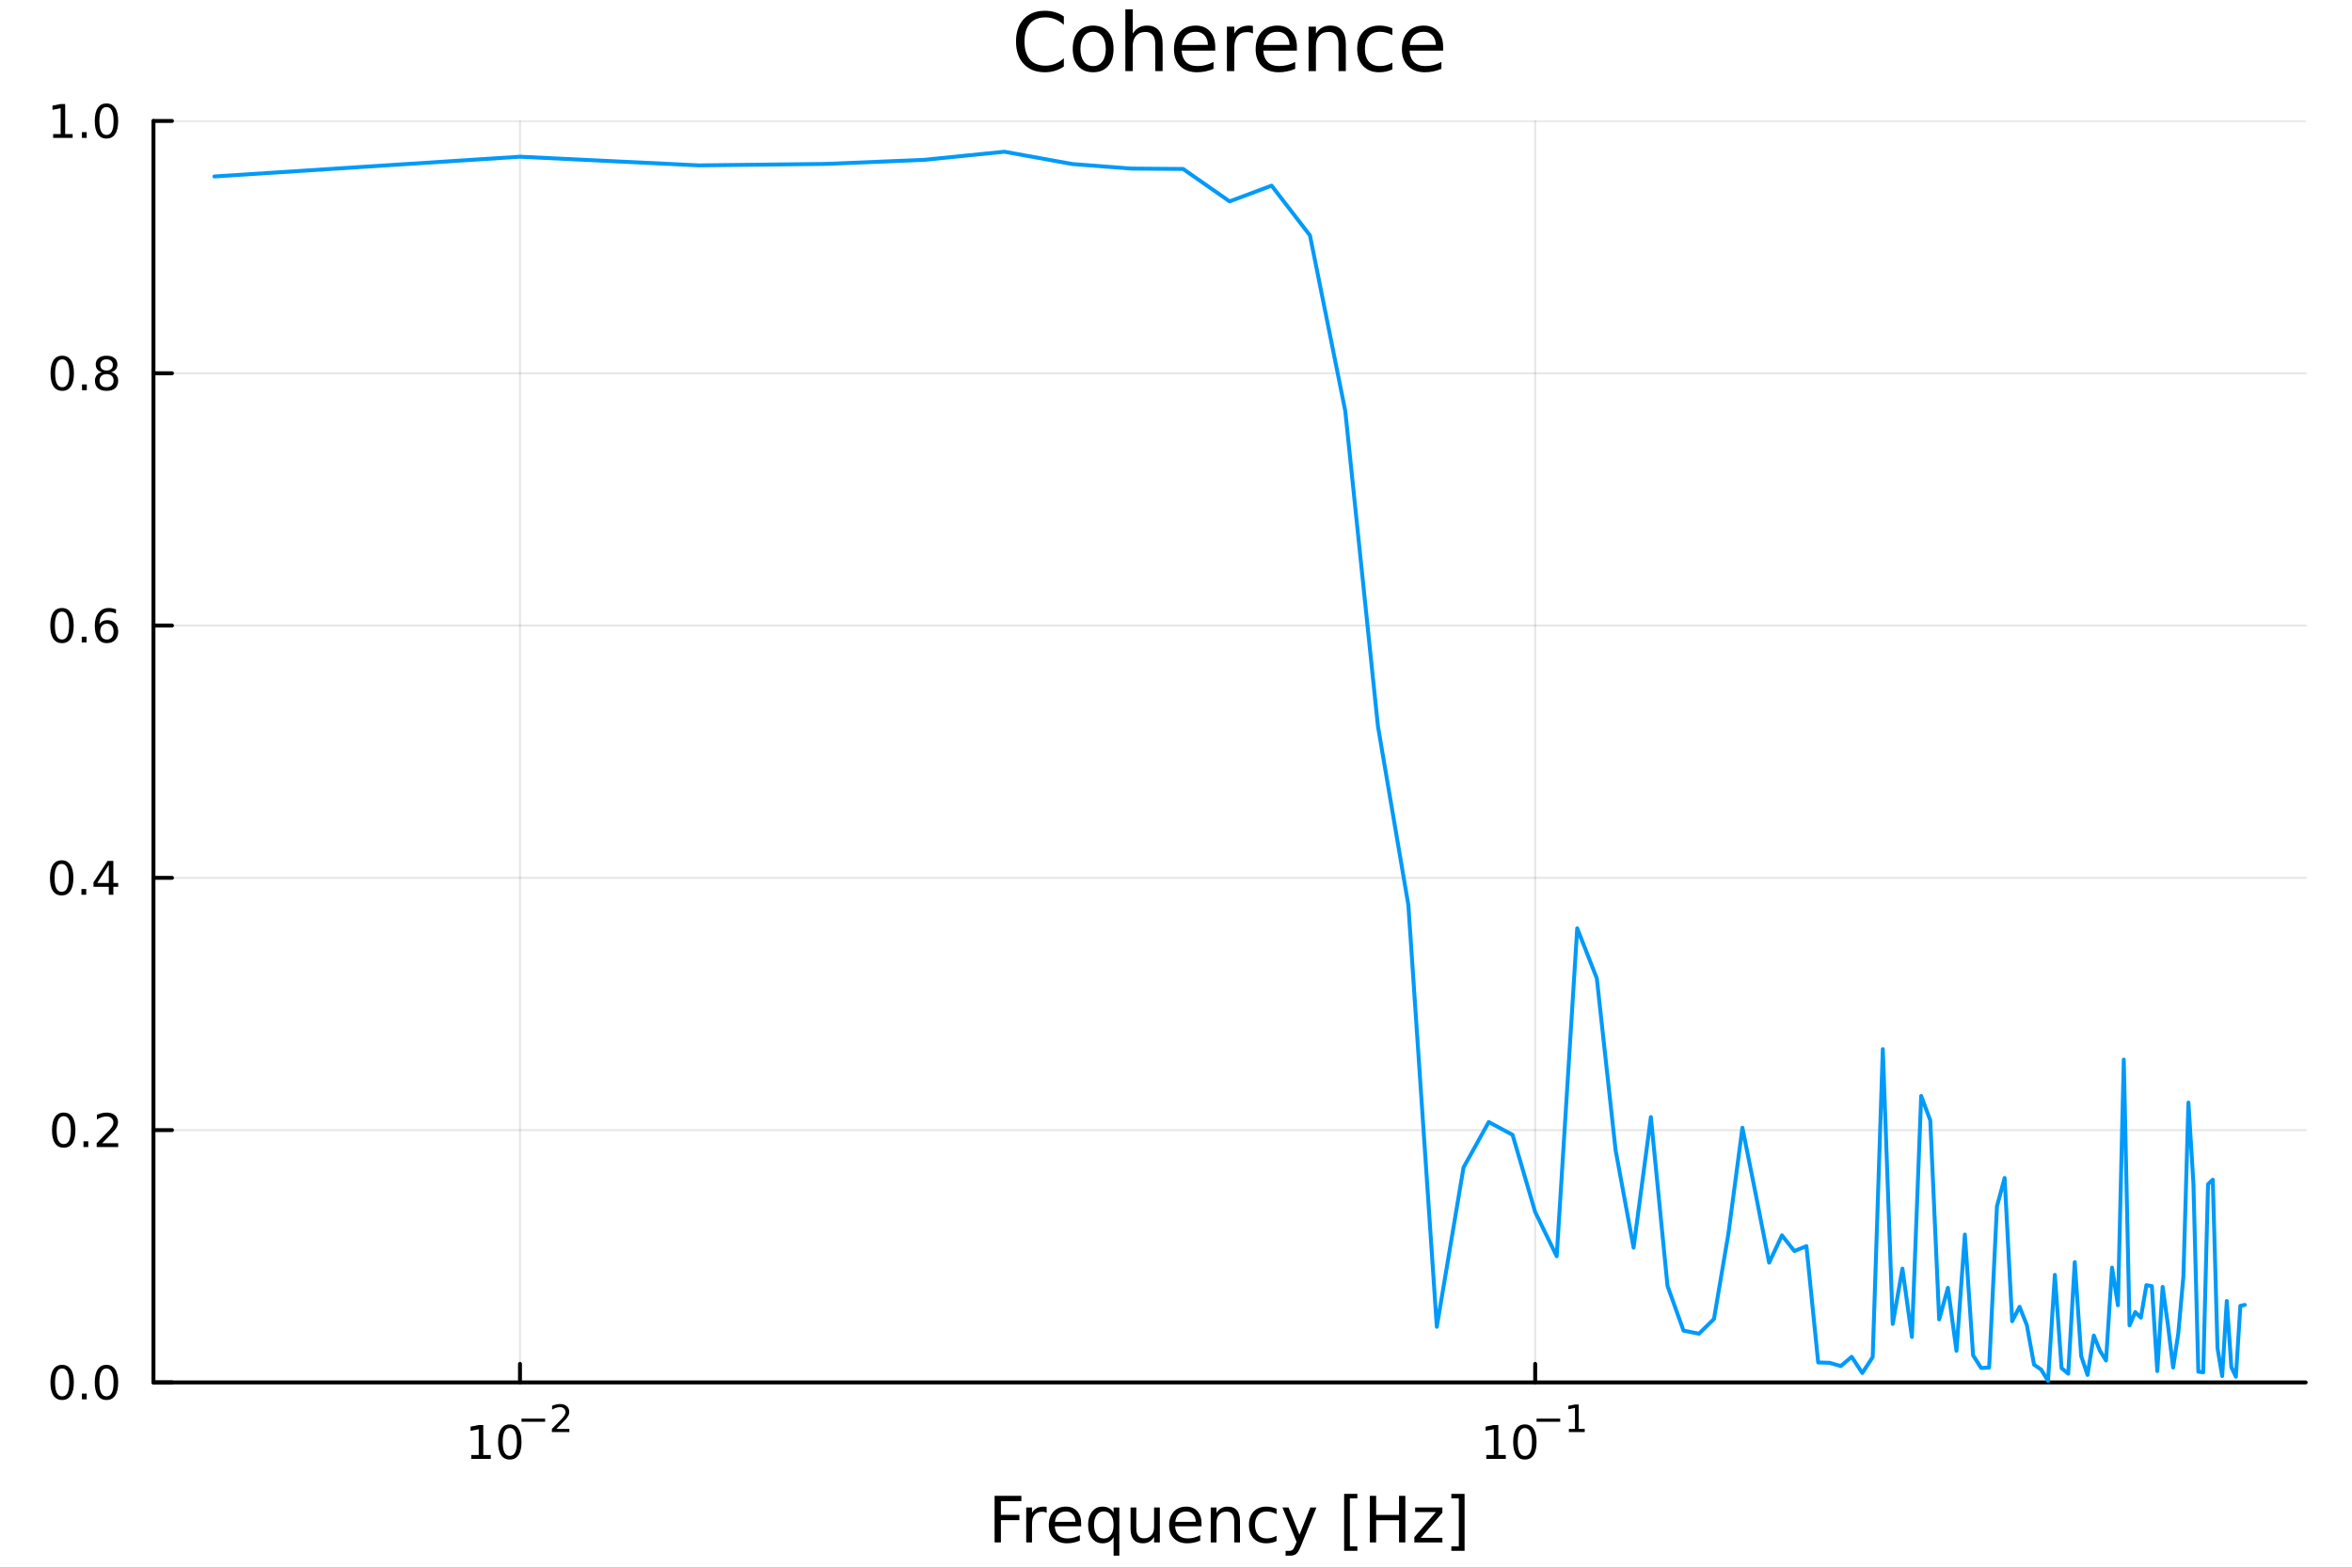 <?xml version="1.0" encoding="utf-8"?>
<svg xmlns="http://www.w3.org/2000/svg" xmlns:xlink="http://www.w3.org/1999/xlink" width="600" height="400" viewBox="0 0 2400 1600">
<rect x="0" y="0" width="2400" height="1600" fill="#333333" stroke="none"/>
<defs>
  <clipPath id="clip300">
    <rect x="0" y="0" width="2400" height="1600"/>
  </clipPath>
</defs>
<path clip-path="url(#clip300)" d="M0 1600 L2400 1600 L2400 0 L0 0  Z" fill="#ffffff" fill-rule="evenodd" fill-opacity="1"/>
<defs>
  <clipPath id="clip301">
    <rect x="480" y="0" width="1681" height="1600"/>
  </clipPath>
</defs>
<path clip-path="url(#clip300)" d="M156.598 1410.9 L2352.76 1410.9 L2352.76 123.472 L156.598 123.472  Z" fill="#ffffff" fill-rule="evenodd" fill-opacity="1"/>
<defs>
  <clipPath id="clip302">
    <rect x="156" y="123" width="2197" height="1288"/>
  </clipPath>
</defs>
<polyline clip-path="url(#clip302)" style="stroke:#000000; stroke-linecap:round; stroke-linejoin:round; stroke-width:2; stroke-opacity:0.1; fill:none" points="530.598,1410.9 530.598,123.472 "/>
<polyline clip-path="url(#clip302)" style="stroke:#000000; stroke-linecap:round; stroke-linejoin:round; stroke-width:2; stroke-opacity:0.1; fill:none" points="1566.52,1410.9 1566.52,123.472 "/>
<polyline clip-path="url(#clip300)" style="stroke:#000000; stroke-linecap:round; stroke-linejoin:round; stroke-width:4; stroke-opacity:1; fill:none" points="156.598,1410.9 2352.76,1410.9 "/>
<polyline clip-path="url(#clip300)" style="stroke:#000000; stroke-linecap:round; stroke-linejoin:round; stroke-width:4; stroke-opacity:1; fill:none" points="530.598,1410.9 530.598,1392 "/>
<polyline clip-path="url(#clip300)" style="stroke:#000000; stroke-linecap:round; stroke-linejoin:round; stroke-width:4; stroke-opacity:1; fill:none" points="1566.52,1410.9 1566.52,1392 "/>
<path clip-path="url(#clip300)" d="M480.863 1485.02 L488.502 1485.02 L488.502 1458.66 L480.192 1460.32 L480.192 1456.06 L488.456 1454.4 L493.132 1454.4 L493.132 1485.02 L500.771 1485.02 L500.771 1488.96 L480.863 1488.96 L480.863 1485.02 Z" fill="#000000" fill-rule="nonzero" fill-opacity="1" /><path clip-path="url(#clip300)" d="M520.215 1457.48 Q516.604 1457.48 514.775 1461.04 Q512.97 1464.58 512.97 1471.71 Q512.97 1478.82 514.775 1482.38 Q516.604 1485.92 520.215 1485.92 Q523.849 1485.92 525.655 1482.38 Q527.484 1478.82 527.484 1471.71 Q527.484 1464.58 525.655 1461.04 Q523.849 1457.48 520.215 1457.48 M520.215 1453.77 Q526.025 1453.77 529.081 1458.38 Q532.159 1462.96 532.159 1471.71 Q532.159 1480.44 529.081 1485.04 Q526.025 1489.63 520.215 1489.63 Q514.405 1489.63 511.326 1485.04 Q508.271 1480.44 508.271 1471.71 Q508.271 1462.96 511.326 1458.38 Q514.405 1453.77 520.215 1453.77 Z" fill="#000000" fill-rule="nonzero" fill-opacity="1" /><path clip-path="url(#clip300)" d="M532.159 1447.87 L556.271 1447.87 L556.271 1451.07 L532.159 1451.07 L532.159 1447.87 Z" fill="#000000" fill-rule="nonzero" fill-opacity="1" /><path clip-path="url(#clip300)" d="M567.744 1458.35 L581.003 1458.35 L581.003 1461.55 L563.173 1461.55 L563.173 1458.35 Q565.336 1456.11 569.06 1452.35 Q572.803 1448.57 573.762 1447.48 Q575.587 1445.43 576.301 1444.02 Q577.035 1442.59 577.035 1441.22 Q577.035 1438.98 575.455 1437.57 Q573.894 1436.16 571.374 1436.16 Q569.587 1436.16 567.593 1436.78 Q565.618 1437.4 563.362 1438.66 L563.362 1434.82 Q565.656 1433.9 567.65 1433.43 Q569.643 1432.96 571.298 1432.96 Q575.662 1432.96 578.257 1435.14 Q580.853 1437.32 580.853 1440.97 Q580.853 1442.7 580.194 1444.26 Q579.555 1445.8 577.844 1447.91 Q577.373 1448.46 574.853 1451.07 Q572.333 1453.67 567.744 1458.35 Z" fill="#000000" fill-rule="nonzero" fill-opacity="1" /><path clip-path="url(#clip300)" d="M1516.64 1485.02 L1524.28 1485.02 L1524.28 1458.66 L1515.97 1460.32 L1515.97 1456.06 L1524.23 1454.4 L1528.9 1454.4 L1528.9 1485.02 L1536.54 1485.02 L1536.54 1488.96 L1516.64 1488.96 L1516.64 1485.02 Z" fill="#000000" fill-rule="nonzero" fill-opacity="1" /><path clip-path="url(#clip300)" d="M1555.99 1457.48 Q1552.38 1457.48 1550.55 1461.04 Q1548.74 1464.58 1548.74 1471.71 Q1548.74 1478.82 1550.55 1482.38 Q1552.38 1485.92 1555.99 1485.92 Q1559.62 1485.92 1561.43 1482.38 Q1563.26 1478.82 1563.26 1471.71 Q1563.26 1464.58 1561.43 1461.04 Q1559.62 1457.48 1555.99 1457.48 M1555.99 1453.77 Q1561.8 1453.77 1564.85 1458.38 Q1567.93 1462.96 1567.93 1471.71 Q1567.93 1480.44 1564.85 1485.04 Q1561.8 1489.63 1555.99 1489.63 Q1550.18 1489.63 1547.1 1485.04 Q1544.04 1480.44 1544.04 1471.71 Q1544.04 1462.96 1547.1 1458.38 Q1550.18 1453.77 1555.99 1453.77 Z" fill="#000000" fill-rule="nonzero" fill-opacity="1" /><path clip-path="url(#clip300)" d="M1567.93 1447.87 L1592.04 1447.87 L1592.04 1451.07 L1567.93 1451.07 L1567.93 1447.87 Z" fill="#000000" fill-rule="nonzero" fill-opacity="1" /><path clip-path="url(#clip300)" d="M1600.9 1458.35 L1607.11 1458.35 L1607.11 1436.93 L1600.36 1438.28 L1600.36 1434.82 L1607.07 1433.47 L1610.87 1433.47 L1610.87 1458.35 L1617.08 1458.35 L1617.08 1461.55 L1600.9 1461.55 L1600.9 1458.35 Z" fill="#000000" fill-rule="nonzero" fill-opacity="1" /><path clip-path="url(#clip300)" d="M1014.9 1526.67 L1042.21 1526.67 L1042.21 1532.08 L1021.33 1532.08 L1021.33 1546.08 L1040.17 1546.08 L1040.17 1551.49 L1021.33 1551.49 L1021.33 1574.19 L1014.9 1574.19 L1014.9 1526.67 Z" fill="#000000" fill-rule="nonzero" fill-opacity="1" /><path clip-path="url(#clip300)" d="M1068.05 1544.01 Q1067.06 1543.44 1065.89 1543.18 Q1064.74 1542.9 1063.34 1542.9 Q1058.37 1542.9 1055.7 1546.14 Q1053.06 1549.36 1053.06 1555.41 L1053.06 1574.19 L1047.17 1574.19 L1047.17 1538.54 L1053.06 1538.54 L1053.06 1544.08 Q1054.91 1540.83 1057.87 1539.27 Q1060.83 1537.68 1065.06 1537.68 Q1065.66 1537.68 1066.4 1537.77 Q1067.13 1537.84 1068.02 1538 L1068.05 1544.01 Z" fill="#000000" fill-rule="nonzero" fill-opacity="1" /><path clip-path="url(#clip300)" d="M1103.25 1554.9 L1103.25 1557.76 L1076.33 1557.76 Q1076.71 1563.81 1079.95 1566.99 Q1083.23 1570.14 1089.06 1570.14 Q1092.43 1570.14 1095.58 1569.32 Q1098.77 1568.49 1101.88 1566.83 L1101.88 1572.37 Q1098.73 1573.71 1095.42 1574.41 Q1092.11 1575.11 1088.71 1575.11 Q1080.18 1575.11 1075.18 1570.14 Q1070.21 1565.18 1070.21 1556.71 Q1070.21 1547.96 1074.93 1542.83 Q1079.67 1537.68 1087.69 1537.68 Q1094.88 1537.68 1099.05 1542.33 Q1103.25 1546.94 1103.25 1554.9 M1097.4 1553.18 Q1097.33 1548.37 1094.69 1545.51 Q1092.08 1542.64 1087.75 1542.64 Q1082.85 1542.64 1079.89 1545.41 Q1076.96 1548.18 1076.52 1553.21 L1097.4 1553.18 Z" fill="#000000" fill-rule="nonzero" fill-opacity="1" /><path clip-path="url(#clip300)" d="M1116.37 1556.39 Q1116.37 1562.85 1119.01 1566.55 Q1121.68 1570.21 1126.33 1570.21 Q1130.98 1570.21 1133.65 1566.55 Q1136.32 1562.85 1136.32 1556.39 Q1136.32 1549.93 1133.65 1546.27 Q1130.98 1542.58 1126.33 1542.58 Q1121.68 1542.58 1119.01 1546.27 Q1116.37 1549.93 1116.37 1556.39 M1136.32 1568.84 Q1134.48 1572.02 1131.64 1573.58 Q1128.84 1575.11 1124.9 1575.11 Q1118.44 1575.11 1114.36 1569.95 Q1110.32 1564.8 1110.32 1556.39 Q1110.32 1547.99 1114.36 1542.83 Q1118.44 1537.68 1124.9 1537.68 Q1128.84 1537.68 1131.64 1539.24 Q1134.48 1540.77 1136.32 1543.95 L1136.32 1538.54 L1142.18 1538.54 L1142.18 1587.74 L1136.32 1587.74 L1136.32 1568.84 Z" fill="#000000" fill-rule="nonzero" fill-opacity="1" /><path clip-path="url(#clip300)" d="M1153.64 1560.12 L1153.64 1538.54 L1159.49 1538.54 L1159.49 1559.89 Q1159.49 1564.96 1161.47 1567.5 Q1163.44 1570.02 1167.39 1570.02 Q1172.13 1570.02 1174.87 1566.99 Q1177.64 1563.97 1177.64 1558.75 L1177.64 1538.54 L1183.49 1538.54 L1183.49 1574.19 L1177.64 1574.19 L1177.64 1568.71 Q1175.5 1571.96 1172.67 1573.55 Q1169.87 1575.11 1166.15 1575.11 Q1160 1575.11 1156.82 1571.29 Q1153.64 1567.47 1153.64 1560.12 M1168.37 1537.68 L1168.37 1537.68 Z" fill="#000000" fill-rule="nonzero" fill-opacity="1" /><path clip-path="url(#clip300)" d="M1226.05 1554.9 L1226.05 1557.76 L1199.12 1557.76 Q1199.5 1563.81 1202.75 1566.99 Q1206.03 1570.14 1211.85 1570.14 Q1215.23 1570.14 1218.38 1569.32 Q1221.56 1568.49 1224.68 1566.83 L1224.68 1572.37 Q1221.53 1573.71 1218.22 1574.41 Q1214.91 1575.11 1211.5 1575.11 Q1202.97 1575.11 1197.97 1570.14 Q1193.01 1565.18 1193.01 1556.71 Q1193.01 1547.96 1197.72 1542.83 Q1202.46 1537.68 1210.48 1537.68 Q1217.68 1537.68 1221.85 1542.33 Q1226.05 1546.94 1226.05 1554.9 M1220.19 1553.18 Q1220.13 1548.37 1217.49 1545.51 Q1214.88 1542.64 1210.55 1542.64 Q1205.65 1542.64 1202.69 1545.41 Q1199.76 1548.18 1199.31 1553.21 L1220.19 1553.18 Z" fill="#000000" fill-rule="nonzero" fill-opacity="1" /><path clip-path="url(#clip300)" d="M1265.29 1552.67 L1265.29 1574.19 L1259.44 1574.19 L1259.44 1552.86 Q1259.44 1547.8 1257.46 1545.29 Q1255.49 1542.77 1251.54 1542.77 Q1246.8 1542.77 1244.06 1545.79 Q1241.33 1548.82 1241.33 1554.04 L1241.33 1574.19 L1235.44 1574.19 L1235.44 1538.54 L1241.33 1538.54 L1241.33 1544.08 Q1243.43 1540.86 1246.26 1539.27 Q1249.12 1537.68 1252.85 1537.68 Q1258.99 1537.68 1262.14 1541.5 Q1265.29 1545.29 1265.29 1552.67 Z" fill="#000000" fill-rule="nonzero" fill-opacity="1" /><path clip-path="url(#clip300)" d="M1302.63 1539.91 L1302.63 1545.38 Q1300.14 1544.01 1297.63 1543.34 Q1295.15 1542.64 1292.6 1542.64 Q1286.9 1542.64 1283.75 1546.27 Q1280.6 1549.87 1280.6 1556.39 Q1280.6 1562.92 1283.75 1566.55 Q1286.9 1570.14 1292.6 1570.14 Q1295.15 1570.14 1297.63 1569.47 Q1300.14 1568.77 1302.63 1567.41 L1302.63 1572.82 Q1300.18 1573.96 1297.53 1574.54 Q1294.92 1575.11 1291.96 1575.11 Q1283.91 1575.11 1279.17 1570.05 Q1274.43 1564.99 1274.43 1556.39 Q1274.43 1547.67 1279.2 1542.68 Q1284.01 1537.68 1292.35 1537.68 Q1295.05 1537.68 1297.63 1538.25 Q1300.21 1538.79 1302.63 1539.91 Z" fill="#000000" fill-rule="nonzero" fill-opacity="1" /><path clip-path="url(#clip300)" d="M1327.64 1577.5 Q1325.16 1583.86 1322.81 1585.8 Q1320.45 1587.74 1316.5 1587.74 L1311.83 1587.74 L1311.83 1582.84 L1315.26 1582.84 Q1317.68 1582.84 1319.02 1581.7 Q1320.36 1580.55 1321.98 1576.29 L1323.03 1573.61 L1308.61 1538.54 L1314.82 1538.54 L1325.96 1566.42 L1337.1 1538.54 L1343.3 1538.54 L1327.64 1577.5 Z" fill="#000000" fill-rule="nonzero" fill-opacity="1" /><path clip-path="url(#clip300)" d="M1371.57 1524.66 L1385.06 1524.66 L1385.06 1529.21 L1377.42 1529.21 L1377.42 1578.23 L1385.06 1578.23 L1385.06 1582.78 L1371.57 1582.78 L1371.57 1524.66 Z" fill="#000000" fill-rule="nonzero" fill-opacity="1" /><path clip-path="url(#clip300)" d="M1397.79 1526.67 L1404.22 1526.67 L1404.22 1546.14 L1427.59 1546.14 L1427.59 1526.67 L1434.01 1526.67 L1434.01 1574.19 L1427.59 1574.19 L1427.59 1551.56 L1404.22 1551.56 L1404.22 1574.19 L1397.79 1574.19 L1397.79 1526.67 Z" fill="#000000" fill-rule="nonzero" fill-opacity="1" /><path clip-path="url(#clip300)" d="M1444.01 1538.54 L1471.83 1538.54 L1471.83 1543.88 L1449.8 1569.51 L1471.83 1569.51 L1471.83 1574.19 L1443.21 1574.19 L1443.21 1568.84 L1465.24 1543.22 L1444.01 1543.22 L1444.01 1538.54 Z" fill="#000000" fill-rule="nonzero" fill-opacity="1" /><path clip-path="url(#clip300)" d="M1494.46 1524.66 L1494.46 1582.78 L1480.96 1582.78 L1480.96 1578.23 L1488.57 1578.23 L1488.57 1529.21 L1480.96 1529.21 L1480.96 1524.66 L1494.46 1524.66 Z" fill="#000000" fill-rule="nonzero" fill-opacity="1" /><polyline clip-path="url(#clip302)" style="stroke:#000000; stroke-linecap:round; stroke-linejoin:round; stroke-width:2; stroke-opacity:0.1; fill:none" points="156.598,1410.9 2352.76,1410.9 "/>
<polyline clip-path="url(#clip302)" style="stroke:#000000; stroke-linecap:round; stroke-linejoin:round; stroke-width:2; stroke-opacity:0.1; fill:none" points="156.598,1153.41 2352.76,1153.41 "/>
<polyline clip-path="url(#clip302)" style="stroke:#000000; stroke-linecap:round; stroke-linejoin:round; stroke-width:2; stroke-opacity:0.1; fill:none" points="156.598,895.927 2352.76,895.927 "/>
<polyline clip-path="url(#clip302)" style="stroke:#000000; stroke-linecap:round; stroke-linejoin:round; stroke-width:2; stroke-opacity:0.1; fill:none" points="156.598,638.442 2352.76,638.442 "/>
<polyline clip-path="url(#clip302)" style="stroke:#000000; stroke-linecap:round; stroke-linejoin:round; stroke-width:2; stroke-opacity:0.1; fill:none" points="156.598,380.957 2352.76,380.957 "/>
<polyline clip-path="url(#clip302)" style="stroke:#000000; stroke-linecap:round; stroke-linejoin:round; stroke-width:2; stroke-opacity:0.1; fill:none" points="156.598,123.472 2352.76,123.472 "/>
<polyline clip-path="url(#clip300)" style="stroke:#000000; stroke-linecap:round; stroke-linejoin:round; stroke-width:4; stroke-opacity:1; fill:none" points="156.598,1410.9 156.598,123.472 "/>
<polyline clip-path="url(#clip300)" style="stroke:#000000; stroke-linecap:round; stroke-linejoin:round; stroke-width:4; stroke-opacity:1; fill:none" points="156.598,1410.9 175.496,1410.9 "/>
<polyline clip-path="url(#clip300)" style="stroke:#000000; stroke-linecap:round; stroke-linejoin:round; stroke-width:4; stroke-opacity:1; fill:none" points="156.598,1153.41 175.496,1153.41 "/>
<polyline clip-path="url(#clip300)" style="stroke:#000000; stroke-linecap:round; stroke-linejoin:round; stroke-width:4; stroke-opacity:1; fill:none" points="156.598,895.927 175.496,895.927 "/>
<polyline clip-path="url(#clip300)" style="stroke:#000000; stroke-linecap:round; stroke-linejoin:round; stroke-width:4; stroke-opacity:1; fill:none" points="156.598,638.442 175.496,638.442 "/>
<polyline clip-path="url(#clip300)" style="stroke:#000000; stroke-linecap:round; stroke-linejoin:round; stroke-width:4; stroke-opacity:1; fill:none" points="156.598,380.957 175.496,380.957 "/>
<polyline clip-path="url(#clip300)" style="stroke:#000000; stroke-linecap:round; stroke-linejoin:round; stroke-width:4; stroke-opacity:1; fill:none" points="156.598,123.472 175.496,123.472 "/>
<path clip-path="url(#clip300)" d="M63.423 1396.7 Q59.812 1396.7 57.983 1400.26 Q56.177 1403.8 56.177 1410.93 Q56.177 1418.04 57.983 1421.6 Q59.812 1425.14 63.423 1425.14 Q67.057 1425.14 68.862 1421.6 Q70.691 1418.04 70.691 1410.93 Q70.691 1403.8 68.862 1400.26 Q67.057 1396.7 63.423 1396.7 M63.423 1392.99 Q69.233 1392.99 72.288 1397.6 Q75.367 1402.18 75.367 1410.93 Q75.367 1419.66 72.288 1424.26 Q69.233 1428.85 63.423 1428.85 Q57.612 1428.85 54.534 1424.26 Q51.478 1419.66 51.478 1410.93 Q51.478 1402.18 54.534 1397.6 Q57.612 1392.99 63.423 1392.99 Z" fill="#000000" fill-rule="nonzero" fill-opacity="1" /><path clip-path="url(#clip300)" d="M83.585 1422.3 L88.469 1422.3 L88.469 1428.18 L83.585 1428.18 L83.585 1422.3 Z" fill="#000000" fill-rule="nonzero" fill-opacity="1" /><path clip-path="url(#clip300)" d="M108.654 1396.7 Q105.043 1396.7 103.214 1400.26 Q101.409 1403.8 101.409 1410.93 Q101.409 1418.04 103.214 1421.6 Q105.043 1425.14 108.654 1425.14 Q112.288 1425.14 114.094 1421.6 Q115.922 1418.04 115.922 1410.93 Q115.922 1403.8 114.094 1400.26 Q112.288 1396.7 108.654 1396.7 M108.654 1392.99 Q114.464 1392.99 117.52 1397.6 Q120.598 1402.18 120.598 1410.93 Q120.598 1419.66 117.52 1424.26 Q114.464 1428.85 108.654 1428.85 Q102.844 1428.85 99.765 1424.26 Q96.71 1419.66 96.71 1410.93 Q96.71 1402.18 99.765 1397.6 Q102.844 1392.99 108.654 1392.99 Z" fill="#000000" fill-rule="nonzero" fill-opacity="1" /><path clip-path="url(#clip300)" d="M65.02 1139.21 Q61.409 1139.21 59.58 1142.78 Q57.775 1146.32 57.775 1153.45 Q57.775 1160.55 59.58 1164.12 Q61.409 1167.66 65.02 1167.66 Q68.654 1167.66 70.46 1164.12 Q72.288 1160.55 72.288 1153.45 Q72.288 1146.32 70.46 1142.78 Q68.654 1139.21 65.02 1139.21 M65.02 1135.51 Q70.83 1135.51 73.885 1140.11 Q76.964 1144.7 76.964 1153.45 Q76.964 1162.17 73.885 1166.78 Q70.83 1171.36 65.02 1171.36 Q59.21 1171.36 56.131 1166.78 Q53.075 1162.17 53.075 1153.45 Q53.075 1144.7 56.131 1140.11 Q59.21 1135.51 65.02 1135.51 Z" fill="#000000" fill-rule="nonzero" fill-opacity="1" /><path clip-path="url(#clip300)" d="M85.182 1164.81 L90.066 1164.81 L90.066 1170.69 L85.182 1170.69 L85.182 1164.81 Z" fill="#000000" fill-rule="nonzero" fill-opacity="1" /><path clip-path="url(#clip300)" d="M104.279 1166.76 L120.598 1166.76 L120.598 1170.69 L98.654 1170.69 L98.654 1166.76 Q101.316 1164 105.899 1159.37 Q110.506 1154.72 111.686 1153.38 Q113.932 1150.85 114.811 1149.12 Q115.714 1147.36 115.714 1145.67 Q115.714 1142.91 113.77 1141.18 Q111.848 1139.44 108.746 1139.44 Q106.547 1139.44 104.094 1140.21 Q101.663 1140.97 98.885 1142.52 L98.885 1137.8 Q101.709 1136.66 104.163 1136.09 Q106.617 1135.51 108.654 1135.51 Q114.024 1135.51 117.219 1138.19 Q120.413 1140.88 120.413 1145.37 Q120.413 1147.5 119.603 1149.42 Q118.816 1151.32 116.709 1153.91 Q116.131 1154.58 113.029 1157.8 Q109.927 1160.99 104.279 1166.76 Z" fill="#000000" fill-rule="nonzero" fill-opacity="1" /><path clip-path="url(#clip300)" d="M62.937 881.726 Q59.325 881.726 57.497 885.29 Q55.691 888.832 55.691 895.962 Q55.691 903.068 57.497 906.633 Q59.325 910.174 62.937 910.174 Q66.571 910.174 68.376 906.633 Q70.205 903.068 70.205 895.962 Q70.205 888.832 68.376 885.29 Q66.571 881.726 62.937 881.726 M62.937 878.022 Q68.747 878.022 71.802 882.628 Q74.881 887.212 74.881 895.962 Q74.881 904.688 71.802 909.295 Q68.747 913.878 62.937 913.878 Q57.126 913.878 54.048 909.295 Q50.992 904.688 50.992 895.962 Q50.992 887.212 54.048 882.628 Q57.126 878.022 62.937 878.022 Z" fill="#000000" fill-rule="nonzero" fill-opacity="1" /><path clip-path="url(#clip300)" d="M83.098 907.327 L87.983 907.327 L87.983 913.207 L83.098 913.207 L83.098 907.327 Z" fill="#000000" fill-rule="nonzero" fill-opacity="1" /><path clip-path="url(#clip300)" d="M111.015 882.721 L99.21 901.17 L111.015 901.17 L111.015 882.721 M109.788 878.647 L115.668 878.647 L115.668 901.17 L120.598 901.17 L120.598 905.059 L115.668 905.059 L115.668 913.207 L111.015 913.207 L111.015 905.059 L95.413 905.059 L95.413 900.545 L109.788 878.647 Z" fill="#000000" fill-rule="nonzero" fill-opacity="1" /><path clip-path="url(#clip300)" d="M63.261 624.241 Q59.65 624.241 57.821 627.805 Q56.015 631.347 56.015 638.477 Q56.015 645.583 57.821 649.148 Q59.65 652.69 63.261 652.69 Q66.895 652.69 68.7 649.148 Q70.529 645.583 70.529 638.477 Q70.529 631.347 68.7 627.805 Q66.895 624.241 63.261 624.241 M63.261 620.537 Q69.071 620.537 72.126 625.143 Q75.205 629.727 75.205 638.477 Q75.205 647.203 72.126 651.81 Q69.071 656.393 63.261 656.393 Q57.45 656.393 54.372 651.81 Q51.316 647.203 51.316 638.477 Q51.316 629.727 54.372 625.143 Q57.45 620.537 63.261 620.537 Z" fill="#000000" fill-rule="nonzero" fill-opacity="1" /><path clip-path="url(#clip300)" d="M83.422 649.842 L88.307 649.842 L88.307 655.722 L83.422 655.722 L83.422 649.842 Z" fill="#000000" fill-rule="nonzero" fill-opacity="1" /><path clip-path="url(#clip300)" d="M109.071 636.579 Q105.922 636.579 104.071 638.731 Q102.242 640.884 102.242 644.634 Q102.242 648.361 104.071 650.537 Q105.922 652.69 109.071 652.69 Q112.219 652.69 114.047 650.537 Q115.899 648.361 115.899 644.634 Q115.899 640.884 114.047 638.731 Q112.219 636.579 109.071 636.579 M118.353 621.926 L118.353 626.185 Q116.594 625.352 114.788 624.912 Q113.006 624.472 111.246 624.472 Q106.617 624.472 104.163 627.597 Q101.733 630.722 101.385 637.041 Q102.751 635.028 104.811 633.963 Q106.871 632.875 109.348 632.875 Q114.557 632.875 117.566 636.046 Q120.598 639.194 120.598 644.634 Q120.598 649.958 117.45 653.176 Q114.302 656.393 109.071 656.393 Q103.075 656.393 99.904 651.81 Q96.733 647.203 96.733 638.477 Q96.733 630.282 100.621 625.421 Q104.51 620.537 111.061 620.537 Q112.82 620.537 114.603 620.884 Q116.408 621.231 118.353 621.926 Z" fill="#000000" fill-rule="nonzero" fill-opacity="1" /><path clip-path="url(#clip300)" d="M63.515 366.756 Q59.904 366.756 58.075 370.321 Q56.27 373.862 56.27 380.992 Q56.27 388.098 58.075 391.663 Q59.904 395.205 63.515 395.205 Q67.149 395.205 68.955 391.663 Q70.784 388.098 70.784 380.992 Q70.784 373.862 68.955 370.321 Q67.149 366.756 63.515 366.756 M63.515 363.052 Q69.325 363.052 72.381 367.658 Q75.46 372.242 75.46 380.992 Q75.46 389.719 72.381 394.325 Q69.325 398.908 63.515 398.908 Q57.705 398.908 54.626 394.325 Q51.571 389.719 51.571 380.992 Q51.571 372.242 54.626 367.658 Q57.705 363.052 63.515 363.052 Z" fill="#000000" fill-rule="nonzero" fill-opacity="1" /><path clip-path="url(#clip300)" d="M83.677 392.357 L88.561 392.357 L88.561 398.237 L83.677 398.237 L83.677 392.357 Z" fill="#000000" fill-rule="nonzero" fill-opacity="1" /><path clip-path="url(#clip300)" d="M108.746 381.825 Q105.413 381.825 103.492 383.607 Q101.594 385.39 101.594 388.515 Q101.594 391.64 103.492 393.422 Q105.413 395.205 108.746 395.205 Q112.08 395.205 114.001 393.422 Q115.922 391.617 115.922 388.515 Q115.922 385.39 114.001 383.607 Q112.103 381.825 108.746 381.825 M104.071 379.834 Q101.061 379.094 99.371 377.033 Q97.705 374.973 97.705 372.01 Q97.705 367.867 100.645 365.459 Q103.608 363.052 108.746 363.052 Q113.908 363.052 116.848 365.459 Q119.788 367.867 119.788 372.01 Q119.788 374.973 118.098 377.033 Q116.432 379.094 113.445 379.834 Q116.825 380.621 118.7 382.913 Q120.598 385.205 120.598 388.515 Q120.598 393.538 117.52 396.223 Q114.464 398.908 108.746 398.908 Q103.029 398.908 99.95 396.223 Q96.895 393.538 96.895 388.515 Q96.895 385.205 98.793 382.913 Q100.691 380.621 104.071 379.834 M102.358 372.45 Q102.358 375.135 104.024 376.64 Q105.714 378.145 108.746 378.145 Q111.756 378.145 113.445 376.64 Q115.158 375.135 115.158 372.45 Q115.158 369.765 113.445 368.26 Q111.756 366.756 108.746 366.756 Q105.714 366.756 104.024 368.26 Q102.358 369.765 102.358 372.45 Z" fill="#000000" fill-rule="nonzero" fill-opacity="1" /><path clip-path="url(#clip300)" d="M54.233 136.817 L61.872 136.817 L61.872 110.451 L53.562 112.118 L53.562 107.859 L61.825 106.192 L66.501 106.192 L66.501 136.817 L74.14 136.817 L74.14 140.752 L54.233 140.752 L54.233 136.817 Z" fill="#000000" fill-rule="nonzero" fill-opacity="1" /><path clip-path="url(#clip300)" d="M83.585 134.873 L88.469 134.873 L88.469 140.752 L83.585 140.752 L83.585 134.873 Z" fill="#000000" fill-rule="nonzero" fill-opacity="1" /><path clip-path="url(#clip300)" d="M108.654 109.271 Q105.043 109.271 103.214 112.836 Q101.409 116.377 101.409 123.507 Q101.409 130.613 103.214 134.178 Q105.043 137.72 108.654 137.72 Q112.288 137.72 114.094 134.178 Q115.922 130.613 115.922 123.507 Q115.922 116.377 114.094 112.836 Q112.288 109.271 108.654 109.271 M108.654 105.567 Q114.464 105.567 117.52 110.174 Q120.598 114.757 120.598 123.507 Q120.598 132.234 117.52 136.84 Q114.464 141.423 108.654 141.423 Q102.844 141.423 99.765 136.84 Q96.71 132.234 96.71 123.507 Q96.71 114.757 99.765 110.174 Q102.844 105.567 108.654 105.567 Z" fill="#000000" fill-rule="nonzero" fill-opacity="1" /><path clip-path="url(#clip300)" d="M1085.55 16.755 L1085.55 25.383 Q1081.42 21.535 1076.72 19.631 Q1072.06 17.727 1066.8 17.727 Q1056.43 17.727 1050.92 24.087 Q1045.41 30.406 1045.41 42.397 Q1045.41 54.347 1050.92 60.707 Q1056.43 67.026 1066.8 67.026 Q1072.06 67.026 1076.72 65.122 Q1081.42 63.218 1085.55 59.37 L1085.55 67.918 Q1081.26 70.834 1076.44 72.292 Q1071.66 73.751 1066.31 73.751 Q1052.58 73.751 1044.68 65.365 Q1036.78 56.94 1036.78 42.397 Q1036.78 27.814 1044.68 19.428 Q1052.58 11.002 1066.31 11.002 Q1071.74 11.002 1076.52 12.461 Q1081.34 13.878 1085.55 16.755 Z" fill="#000000" fill-rule="nonzero" fill-opacity="1" /><path clip-path="url(#clip300)" d="M1115.45 32.431 Q1109.45 32.431 1105.97 37.131 Q1102.48 41.789 1102.48 49.931 Q1102.48 58.074 1105.93 62.773 Q1109.41 67.431 1115.45 67.431 Q1121.4 67.431 1124.89 62.732 Q1128.37 58.033 1128.37 49.931 Q1128.37 41.87 1124.89 37.171 Q1121.4 32.431 1115.45 32.431 M1115.45 26.112 Q1125.17 26.112 1130.72 32.431 Q1136.27 38.751 1136.27 49.931 Q1136.27 61.071 1130.72 67.431 Q1125.17 73.751 1115.45 73.751 Q1105.68 73.751 1100.14 67.431 Q1094.63 61.071 1094.63 49.931 Q1094.63 38.751 1100.14 32.431 Q1105.68 26.112 1115.45 26.112 Z" fill="#000000" fill-rule="nonzero" fill-opacity="1" /><path clip-path="url(#clip300)" d="M1186.34 45.192 L1186.34 72.576 L1178.88 72.576 L1178.88 45.435 Q1178.88 38.994 1176.37 35.794 Q1173.86 32.594 1168.84 32.594 Q1162.8 32.594 1159.32 36.442 Q1155.84 40.29 1155.84 46.934 L1155.84 72.576 L1148.34 72.576 L1148.34 9.544 L1155.84 9.544 L1155.84 34.254 Q1158.51 30.163 1162.11 28.138 Q1165.76 26.112 1170.5 26.112 Q1178.32 26.112 1182.33 30.973 Q1186.34 35.794 1186.34 45.192 Z" fill="#000000" fill-rule="nonzero" fill-opacity="1" /><path clip-path="url(#clip300)" d="M1240.01 48.028 L1240.01 51.673 L1205.74 51.673 Q1206.23 59.37 1210.36 63.421 Q1214.53 67.431 1221.95 67.431 Q1226.24 67.431 1230.25 66.378 Q1234.3 65.325 1238.27 63.218 L1238.27 70.267 Q1234.26 71.968 1230.05 72.86 Q1225.83 73.751 1221.5 73.751 Q1210.64 73.751 1204.28 67.431 Q1197.96 61.112 1197.96 50.337 Q1197.96 39.197 1203.96 32.675 Q1210 26.112 1220.2 26.112 Q1229.36 26.112 1234.67 32.026 Q1240.01 37.9 1240.01 48.028 M1232.56 45.84 Q1232.48 39.723 1229.12 36.077 Q1225.79 32.431 1220.28 32.431 Q1214.05 32.431 1210.28 35.956 Q1206.55 39.48 1205.99 45.88 L1232.56 45.84 Z" fill="#000000" fill-rule="nonzero" fill-opacity="1" /><path clip-path="url(#clip300)" d="M1278.54 34.173 Q1277.28 33.444 1275.78 33.12 Q1274.32 32.756 1272.54 32.756 Q1266.22 32.756 1262.82 36.888 Q1259.46 40.979 1259.46 48.676 L1259.46 72.576 L1251.96 72.576 L1251.96 27.206 L1259.46 27.206 L1259.46 34.254 Q1261.81 30.122 1265.57 28.138 Q1269.34 26.112 1274.73 26.112 Q1275.5 26.112 1276.43 26.234 Q1277.36 26.315 1278.5 26.517 L1278.54 34.173 Z" fill="#000000" fill-rule="nonzero" fill-opacity="1" /><path clip-path="url(#clip300)" d="M1323.34 48.028 L1323.34 51.673 L1289.07 51.673 Q1289.56 59.37 1293.69 63.421 Q1297.86 67.431 1305.27 67.431 Q1309.57 67.431 1313.58 66.378 Q1317.63 65.325 1321.6 63.218 L1321.6 70.267 Q1317.59 71.968 1313.37 72.86 Q1309.16 73.751 1304.83 73.751 Q1293.97 73.751 1287.61 67.431 Q1281.29 61.112 1281.29 50.337 Q1281.29 39.197 1287.29 32.675 Q1293.32 26.112 1303.53 26.112 Q1312.69 26.112 1317.99 32.026 Q1323.34 37.9 1323.34 48.028 M1315.89 45.84 Q1315.81 39.723 1312.44 36.077 Q1309.12 32.431 1303.61 32.431 Q1297.37 32.431 1293.61 35.956 Q1289.88 39.48 1289.31 45.88 L1315.89 45.84 Z" fill="#000000" fill-rule="nonzero" fill-opacity="1" /><path clip-path="url(#clip300)" d="M1373.29 45.192 L1373.29 72.576 L1365.83 72.576 L1365.83 45.435 Q1365.83 38.994 1363.32 35.794 Q1360.81 32.594 1355.79 32.594 Q1349.75 32.594 1346.27 36.442 Q1342.78 40.29 1342.78 46.934 L1342.78 72.576 L1335.29 72.576 L1335.29 27.206 L1342.78 27.206 L1342.78 34.254 Q1345.46 30.163 1349.06 28.138 Q1352.71 26.112 1357.45 26.112 Q1365.27 26.112 1369.28 30.973 Q1373.29 35.794 1373.29 45.192 Z" fill="#000000" fill-rule="nonzero" fill-opacity="1" /><path clip-path="url(#clip300)" d="M1420.8 28.948 L1420.8 35.915 Q1417.64 34.173 1414.44 33.323 Q1411.29 32.431 1408.04 32.431 Q1400.79 32.431 1396.78 37.05 Q1392.77 41.627 1392.77 49.931 Q1392.77 58.236 1396.78 62.854 Q1400.79 67.431 1408.04 67.431 Q1411.29 67.431 1414.44 66.581 Q1417.64 65.689 1420.8 63.948 L1420.8 70.834 Q1417.69 72.292 1414.32 73.022 Q1411 73.751 1407.23 73.751 Q1396.99 73.751 1390.95 67.31 Q1384.91 60.869 1384.91 49.931 Q1384.91 38.832 1390.99 32.472 Q1397.11 26.112 1407.72 26.112 Q1411.16 26.112 1414.44 26.841 Q1417.73 27.53 1420.8 28.948 Z" fill="#000000" fill-rule="nonzero" fill-opacity="1" /><path clip-path="url(#clip300)" d="M1472.58 48.028 L1472.58 51.673 L1438.3 51.673 Q1438.79 59.37 1442.92 63.421 Q1447.1 67.431 1454.51 67.431 Q1458.8 67.431 1462.81 66.378 Q1466.86 65.325 1470.83 63.218 L1470.83 70.267 Q1466.82 71.968 1462.61 72.86 Q1458.4 73.751 1454.06 73.751 Q1443.21 73.751 1436.85 67.431 Q1430.53 61.112 1430.53 50.337 Q1430.53 39.197 1436.52 32.675 Q1442.56 26.112 1452.77 26.112 Q1461.92 26.112 1467.23 32.026 Q1472.58 37.9 1472.58 48.028 M1465.12 45.84 Q1465.04 39.723 1461.68 36.077 Q1458.36 32.431 1452.85 32.431 Q1446.61 32.431 1442.84 35.956 Q1439.11 39.48 1438.55 45.88 L1465.12 45.84 Z" fill="#000000" fill-rule="nonzero" fill-opacity="1" /><polyline clip-path="url(#clip302)" style="stroke:#009af9; stroke-linecap:round; stroke-linejoin:round; stroke-width:4; stroke-opacity:1; fill:none" points="218.754,180.09 530.598,159.94 713.015,168.786 842.442,167.3 942.833,163.146 1024.86,154.85 1094.21,167.423 1154.29,172.041 1207.28,172.461 1254.68,205.543 1297.56,189.468 1336.7,240.259 1372.71,419.368 1406.05,741.154 1437.09,923.641 1466.13,1354.15 1493.4,1191.51 1519.12,1145.16 1543.44,1158.24 1566.52,1237.07 1588.47,1282.12 1609.4,947.407 1629.4,998.5 1648.55,1173.8 1666.91,1273.37 1684.56,1140.11 1701.54,1312.44 1717.9,1358.09 1733.69,1361.18 1748.94,1346.17 1763.69,1258.93 1777.97,1150.96 1791.82,1220.2 1805.25,1288.73 1818.29,1260.79 1830.96,1276.81 1843.29,1271.81 1855.29,1390.53 1866.97,1390.91 1878.37,1394.23 1889.47,1384.77 1900.32,1401.29 1910.9,1385.08 1921.24,1070.73 1931.36,1351.23 1941.24,1294.74 1950.92,1364.51 1960.39,1118.51 1969.67,1143.46 1978.76,1346.64 1987.67,1314.37 1996.4,1378.68 2004.97,1259.96 2013.38,1383.31 2021.64,1396.22 2029.74,1395.67 2037.71,1231.18 2045.53,1202.22 2053.22,1348.47 2060.78,1333.72 2068.22,1352.46 2075.53,1392.77 2082.73,1397.73 2089.82,1409.2 2096.79,1301.14 2103.66,1396.32 2110.43,1402.02 2117.09,1288.17 2123.66,1384 2130.13,1403.31 2136.52,1363.02 2142.81,1378.6 2149.01,1388.53 2155.13,1293.75 2161.17,1332.17 2167.13,1081.46 2173.01,1352.66 2178.82,1339.14 2184.55,1344.8 2190.21,1311.63 2195.8,1312.67 2201.32,1399.35 2206.77,1313.38 2212.16,1352.07 2217.48,1395.71 2222.75,1360.82 2227.95,1302.83 2233.09,1125.32 2238.17,1207.67 2243.2,1399.99 2248.17,1400.58 2253.09,1208.61 2257.95,1204.02 2262.76,1375.87 2267.52,1404.43 2272.23,1327.79 2276.9,1395.38 2281.51,1405.07 2286.08,1332.76 2290.6,1331.8 "/>
</svg>

